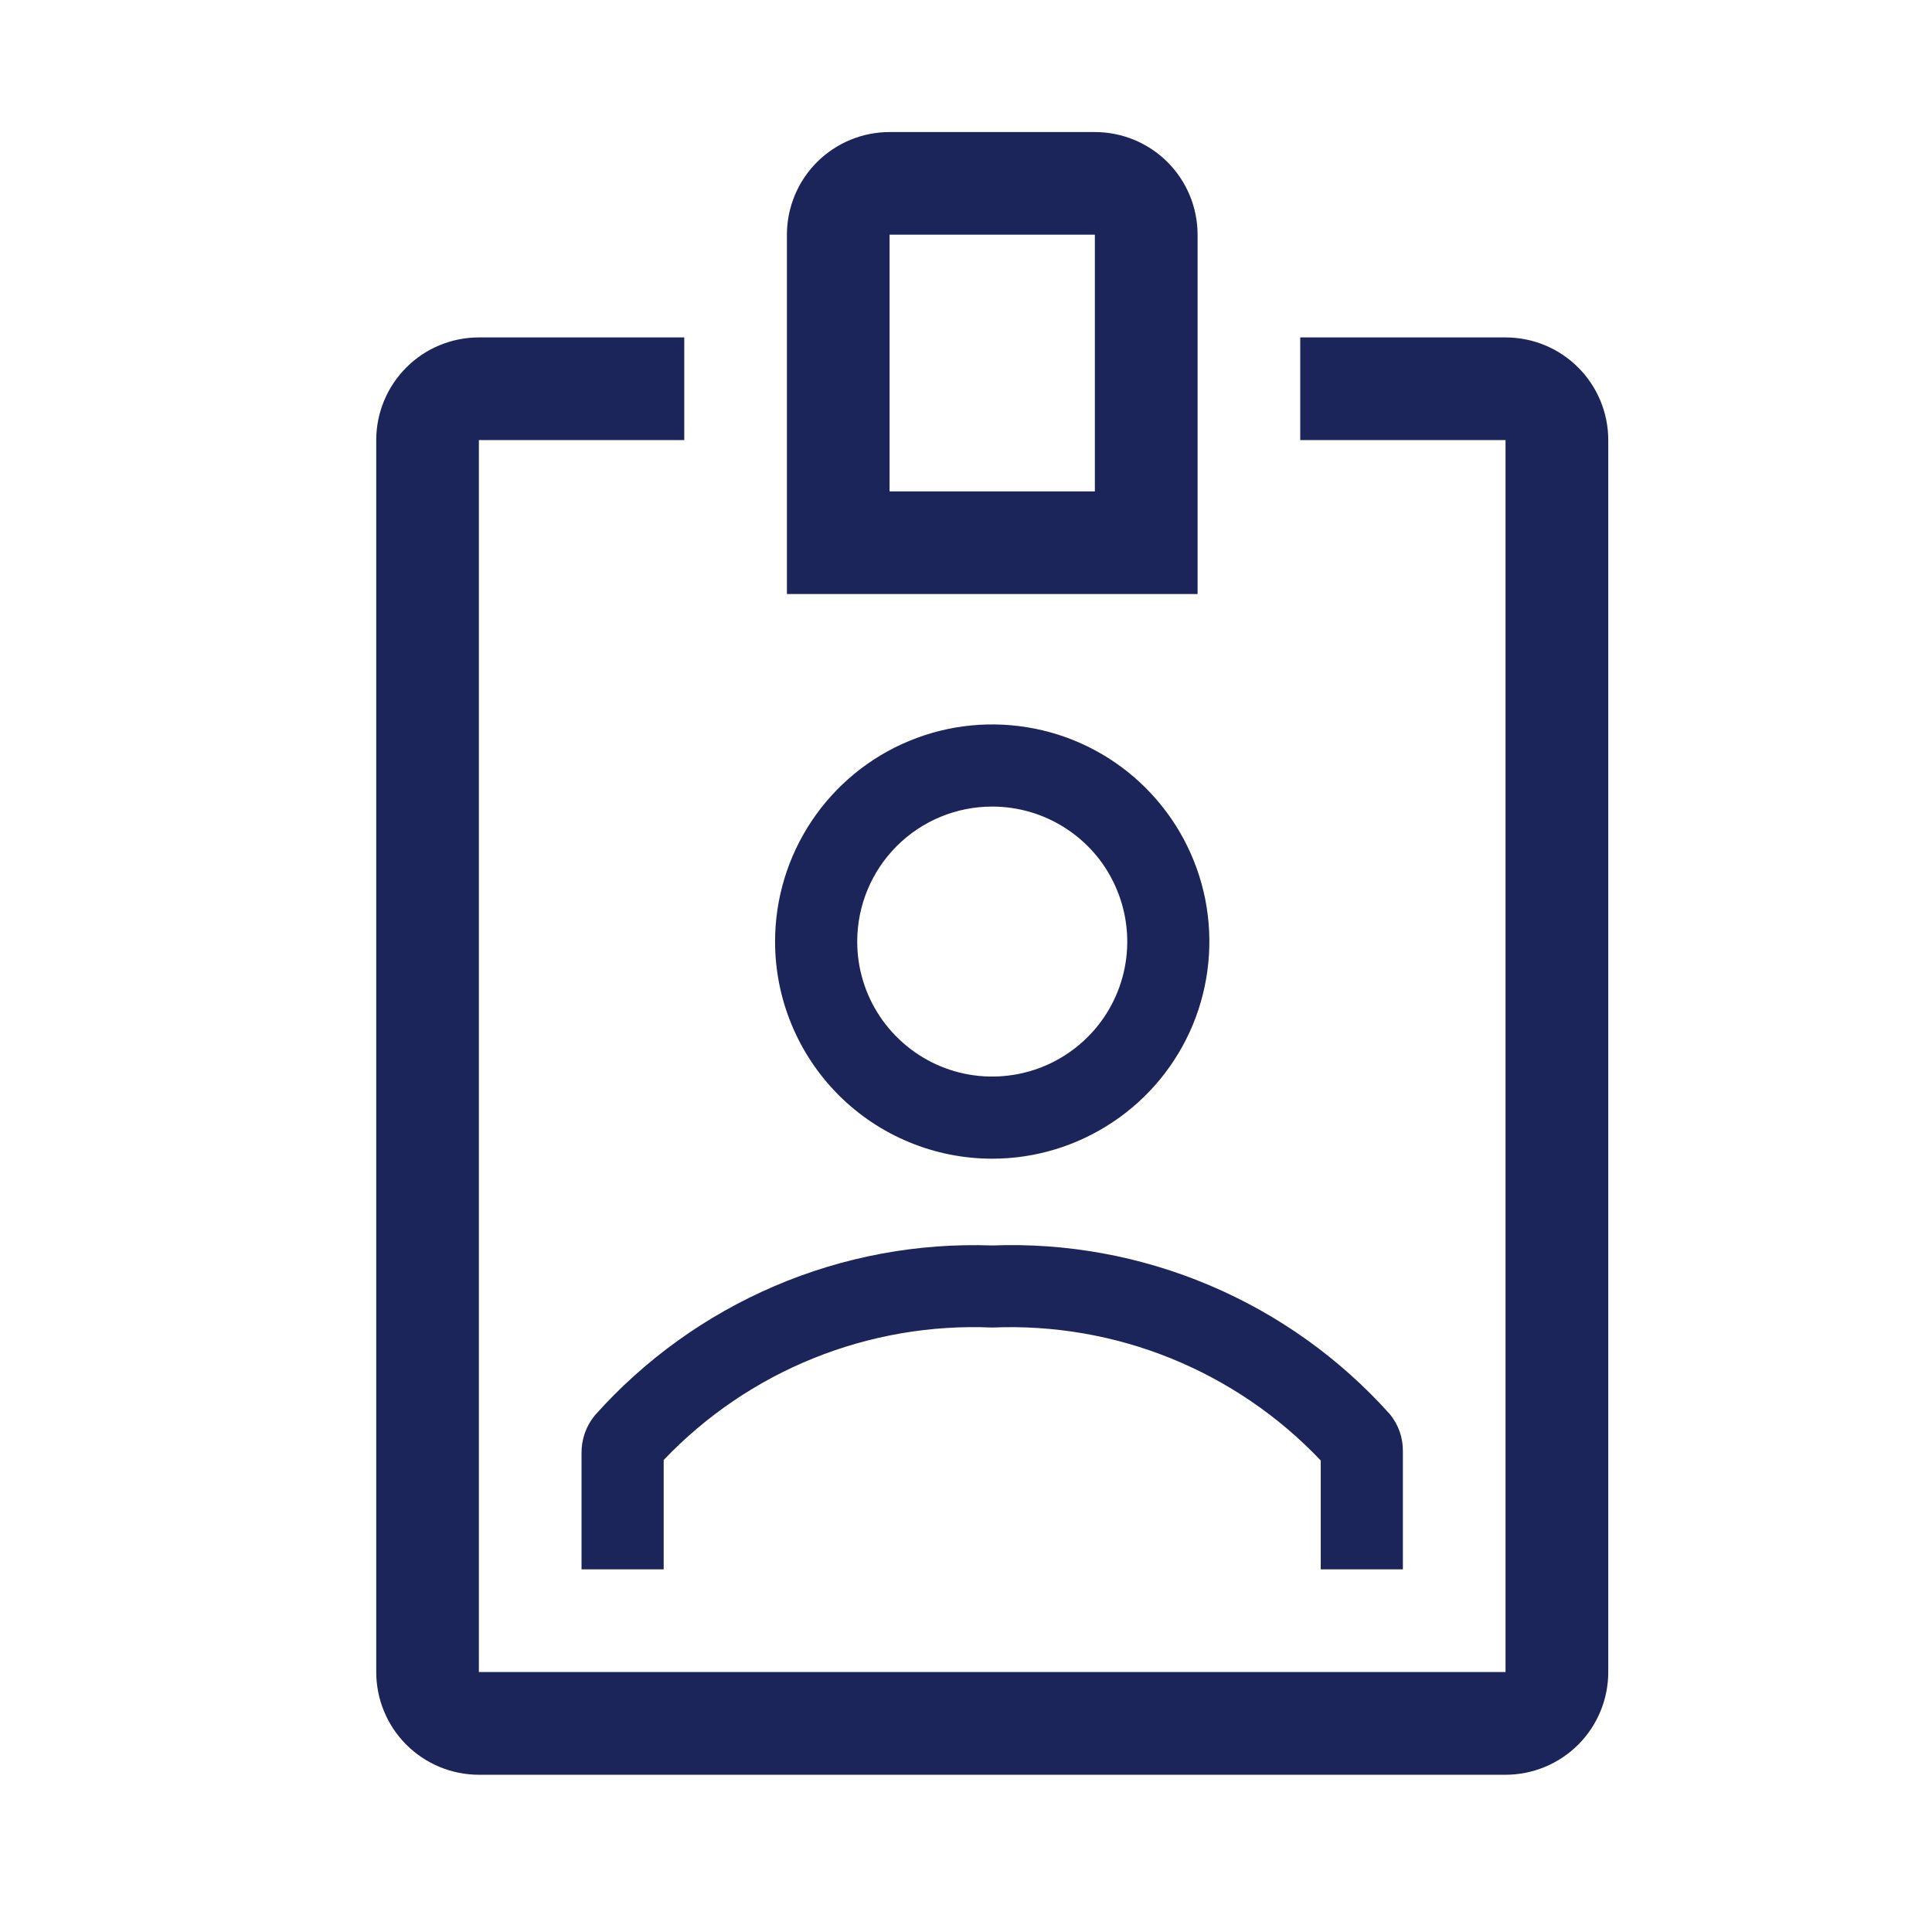<svg width="23" height="23" viewBox="0 0 23 23" fill="none" xmlns="http://www.w3.org/2000/svg">
<path d="M11.812 13.794C12.324 13.794 12.823 13.642 13.248 13.358C13.674 13.074 14.005 12.671 14.201 12.198C14.396 11.726 14.447 11.206 14.348 10.705C14.248 10.203 14.002 9.743 13.64 9.381C13.279 9.02 12.818 8.773 12.317 8.674C11.815 8.574 11.295 8.625 10.823 8.821C10.351 9.016 9.947 9.348 9.663 9.773C9.379 10.198 9.227 10.698 9.227 11.209C9.227 11.895 9.5 12.552 9.984 13.037C10.469 13.522 11.127 13.794 11.812 13.794ZM11.812 9.602C12.13 9.602 12.441 9.696 12.705 9.873C12.97 10.049 13.176 10.3 13.297 10.594C13.419 10.888 13.451 11.211 13.389 11.523C13.327 11.834 13.174 12.121 12.949 12.345C12.724 12.57 12.438 12.723 12.126 12.785C11.814 12.847 11.491 12.816 11.197 12.694C10.904 12.572 10.653 12.366 10.476 12.102C10.299 11.838 10.205 11.527 10.205 11.209C10.205 10.783 10.374 10.374 10.676 10.072C10.977 9.771 11.386 9.602 11.812 9.602Z" fill="#1B2559"/>
<path d="M14.257 2.794C14.257 2.47 14.128 2.159 13.899 1.93C13.67 1.701 13.359 1.572 13.034 1.572H10.59C10.266 1.572 9.955 1.701 9.726 1.93C9.497 2.159 9.368 2.47 9.368 2.794V7.072H14.257V2.794ZM13.034 5.85H10.59V2.794H13.034V5.85Z" fill="#1B2559"/>
<path d="M16.701 18.683V17.277C16.703 17.114 16.647 16.956 16.542 16.831C15.949 16.17 15.218 15.648 14.401 15.302C13.583 14.955 12.7 14.793 11.812 14.827C10.924 14.795 10.039 14.96 9.222 15.31C8.404 15.66 7.674 16.185 7.082 16.849C6.978 16.975 6.922 17.133 6.923 17.295V18.683H7.901V17.381C8.403 16.854 9.011 16.441 9.686 16.169C10.361 15.897 11.086 15.772 11.812 15.804C12.54 15.773 13.265 15.898 13.94 16.171C14.614 16.445 15.223 16.859 15.723 17.387V18.683H16.701Z" fill="#1B2559"/>
<path d="M17.923 4.017H15.479V5.239H17.923V19.905H5.701V5.239H8.146V4.017H5.701C5.377 4.017 5.066 4.145 4.837 4.375C4.608 4.604 4.479 4.915 4.479 5.239V19.905C4.479 20.23 4.608 20.541 4.837 20.77C5.066 20.999 5.377 21.128 5.701 21.128H17.923C18.248 21.128 18.558 20.999 18.788 20.77C19.017 20.541 19.146 20.23 19.146 19.905V5.239C19.146 4.915 19.017 4.604 18.788 4.375C18.558 4.145 18.248 4.017 17.923 4.017Z" fill="#1B2559"/>
</svg>
